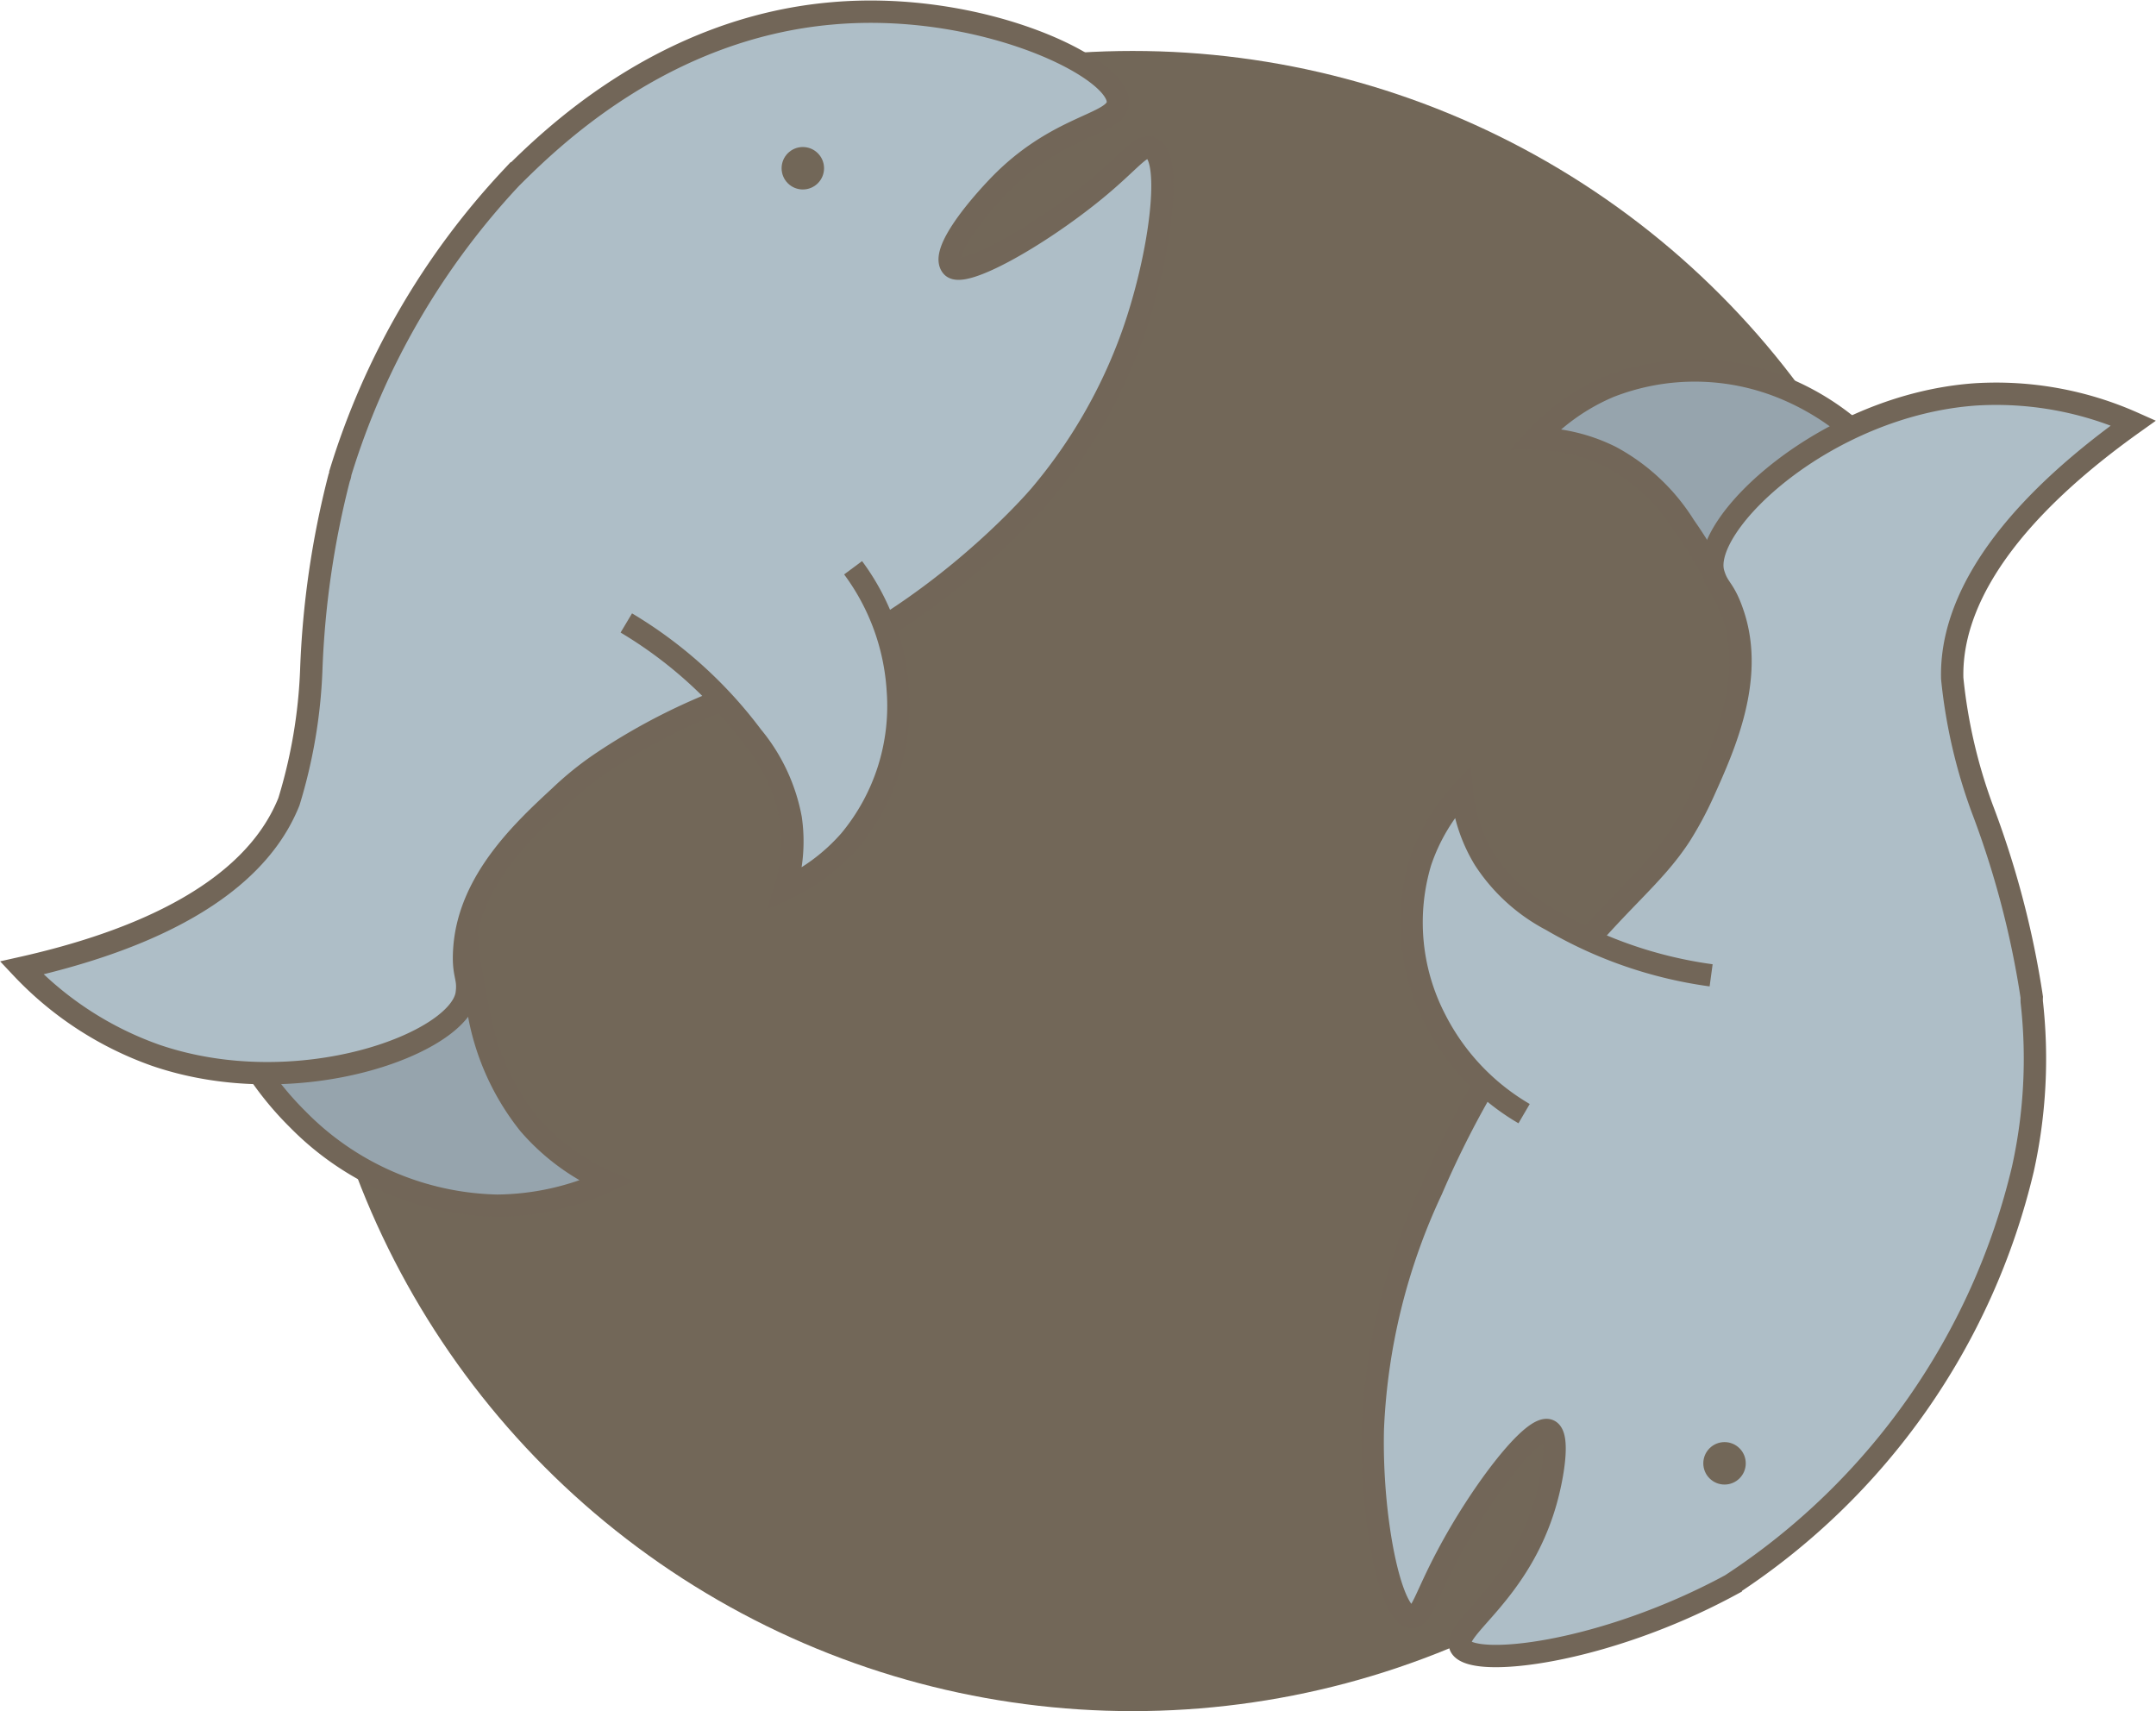 <svg id="Warstwa_1" data-name="Warstwa 1" xmlns="http://www.w3.org/2000/svg" viewBox="0 0 96.49 76.58"><defs><style>.cls-1{fill:#726758;}.cls-2{fill:#96a4ad;}.cls-2,.cls-3{stroke:#726658;}.cls-2,.cls-3,.cls-4{stroke-miterlimit:10;}.cls-3,.cls-4{fill:#aebec7;}.cls-4{stroke:#231f20;stroke-width:0.69px;}</style></defs><title>zaodia_aries</title><circle class="cls-1" cx="50.69" cy="39.43" r="37.15"/><path class="cls-2" d="M23.19,47.56A26.56,26.56,0,0,0,23.37,58a11.06,11.06,0,0,0,2.27,5.12,9.82,9.82,0,0,0,3.47,2.57,12,12,0,0,1-4.89,1.09,12.89,12.89,0,0,1-8.91-3.85,14.22,14.22,0,0,1-3.88-7" transform="translate(-1.97 -12.82)"/><path class="cls-3" d="M2.94,56.14a15.18,15.18,0,0,0,6,3.91c6.37,2.18,13.65-.55,13.92-2.78.1-.79-.21-.79-.1-2.1.26-3,2.66-5.22,4.28-6.72A14.17,14.17,0,0,1,28.83,47a27.48,27.48,0,0,1,7-3.4c7.27-2.37,12.37-8.24,12.68-8.6a23.21,23.21,0,0,0,4.14-7.18c1.24-3.48,1.85-8,.83-8.38-.45-.18-.9.58-2.53,1.91-2.55,2.08-5.88,3.94-6.37,3.4s.78-2.23,2-3.52c2.68-2.85,5.35-2.81,5.42-3.81.1-1.56-6.12-4.6-12.81-4-7.62.67-12.67,5.7-14.35,7.37A33.77,33.77,0,0,0,17.2,34c0,.1-.05.2-.05.2a40.26,40.26,0,0,0-1.25,8.62,23.07,23.07,0,0,1-1,5.88C14.1,50.68,11.77,54.16,2.94,56.14Z" transform="translate(-1.97 -12.82)"/><path class="cls-3" d="M30,40.7a19.52,19.52,0,0,1,5.63,5.07,8.07,8.07,0,0,1,1.73,3.69,7.14,7.14,0,0,1-.25,3.14A8.67,8.67,0,0,0,40,50.44a9.41,9.41,0,0,0,2.15-6.74,10.25,10.25,0,0,0-2-5.47" transform="translate(-1.97 -12.82)"/><circle class="cls-1" cx="35.93" cy="7.53" r="0.95"/><path class="cls-4" d="M22.21,66.75" transform="translate(-1.97 -12.82)"/><path class="cls-2" d="M80.73,44a21.53,21.53,0,0,0-3.38-7.65,8.81,8.81,0,0,0-3.28-3.08,7.74,7.74,0,0,0-3.37-.82A9.47,9.47,0,0,1,74,30.12a10.48,10.48,0,0,1,7.81.07,11.42,11.42,0,0,1,5,4" transform="translate(-1.97 -12.82)"/><path class="cls-3" d="M97.45,31.75a15.09,15.09,0,0,0-7.06-1.28c-6.71.47-12.36,5.82-11.74,8,.22.76.49.64.9,1.89.93,2.85-.41,5.84-1.32,7.86a15.72,15.72,0,0,1-1.07,2c-1.22,1.86-2.72,2.88-5.12,5.85a43.29,43.29,0,0,0-6,10,27.91,27.91,0,0,0-2.63,10.69c-.1,4,.79,8.39,1.74,8.43.44,0,.6-.88,1.59-2.74,1.51-2.86,3.86-5.92,4.55-5.61.48.21.19,2-.13,3.14C70,84.12,67,85.68,67.33,86.5c.48,1,6.37.35,12.1-2.75A30.67,30.67,0,0,0,92.5,65.15a22.81,22.81,0,0,0,.4-7.49,2.06,2.06,0,0,1,0-.21A40.94,40.94,0,0,0,90.68,49a23.65,23.65,0,0,1-1.34-5.82C89.29,41.11,90.08,37,97.45,31.75Z" transform="translate(-1.97 -12.82)"/><path class="cls-3" d="M78.55,56.47A19.28,19.28,0,0,1,71.4,54a8,8,0,0,1-3-2.73,7.09,7.09,0,0,1-1-3,8.64,8.64,0,0,0-1.86,3.13,9.44,9.44,0,0,0,.64,7,10.27,10.27,0,0,0,4,4.26" transform="translate(-1.97 -12.82)"/><circle class="cls-1" cx="77.18" cy="65.49" r="0.95"/><path class="cls-4" d="M75.57,29.45" transform="translate(-1.97 -12.82)"/></svg>